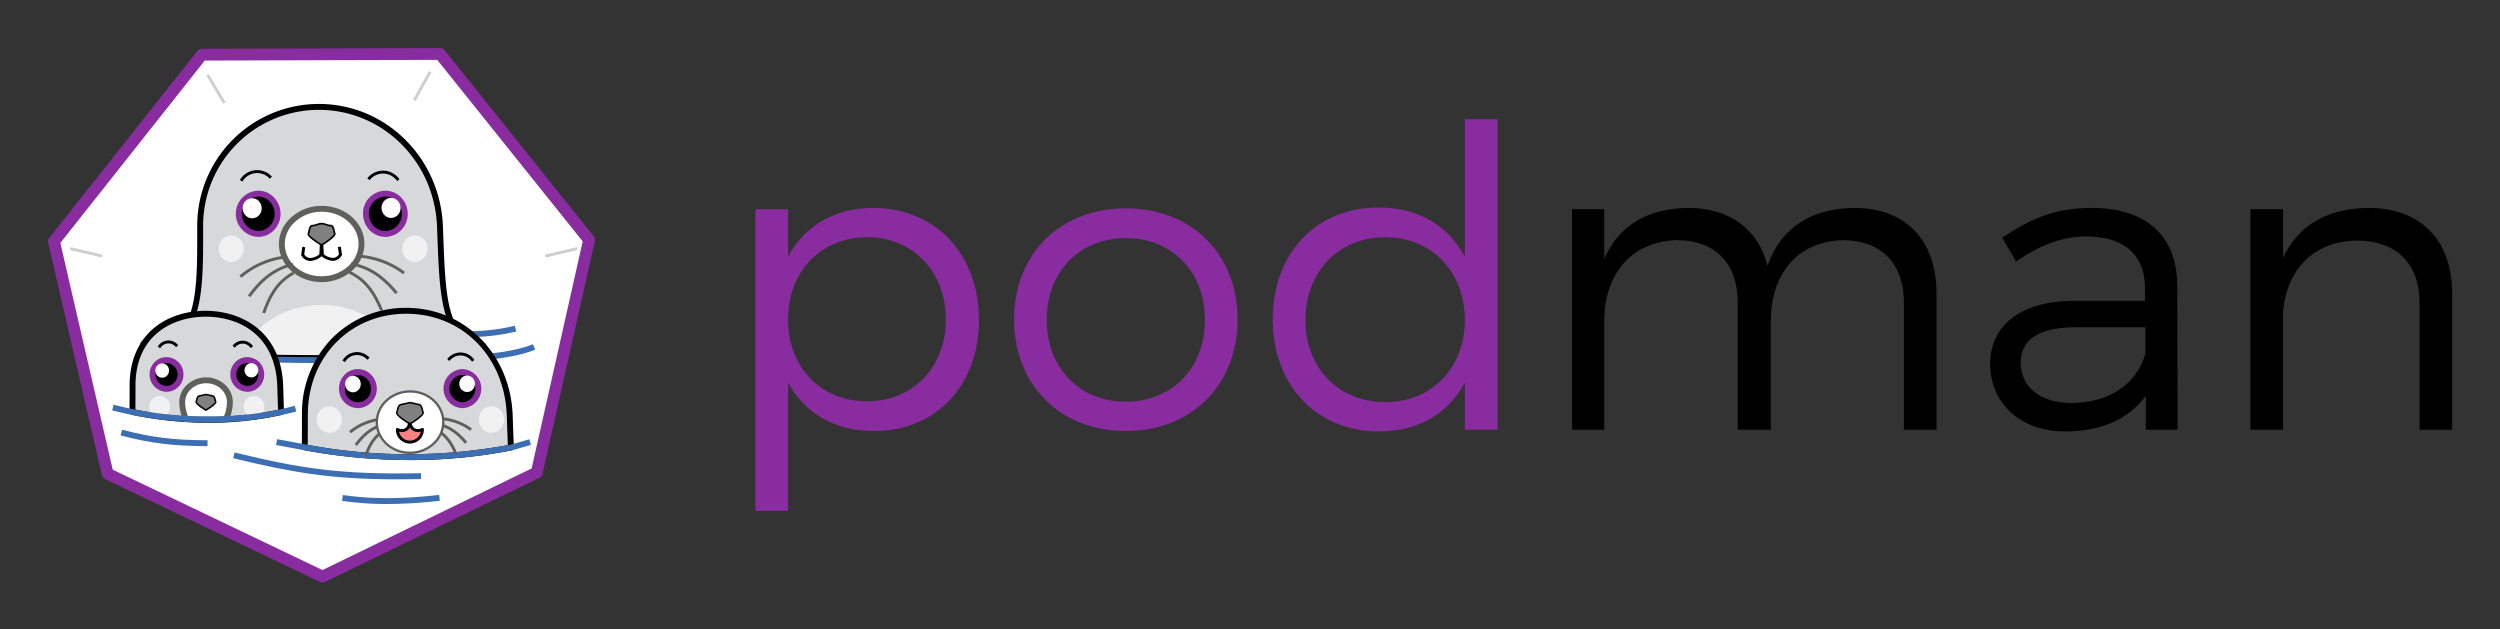 <svg xmlns="http://www.w3.org/2000/svg" role="img" viewBox="3.68 3.68 848.64 213.64"><rect x="3.68" y="3.68" width="848.64" height="213.64" fill="#333333" stroke="none"/><title>Podman logo</title><defs><style>.cls-1{isolation:isolate}.cls-2{fill:#892ca0}.cls-3{fill:#fff}.cls-4{opacity:.953}.cls-5{fill:#ccc}.cls-6{fill:#3c6eb4}.cls-7{fill:#d7d8da}.cls-8{fill:#f1f1f1}.cls-9{fill:#60605b}.cls-10{fill:gray}</style></defs><g class="cls-1"><path d="M335.98 112.339c0 22.163-14.492 37.65-35.661 37.65-13.355 0-23.585-6.11-29.126-16.481v43.617h-11.081V74.689h11.081v16.197c5.541-10.514 15.77-16.623 28.842-16.623 21.17 0 35.944 15.628 35.944 38.076zm-11.224-.284c0-16.055-11.082-27.847-26.71-27.847-15.77 0-26.853 11.65-26.853 27.847 0 16.339 11.082 27.846 26.853 27.846 15.628 0 26.71-11.649 26.71-27.846zm99.028 0c0 22.447-15.77 37.933-37.933 37.933-22.164 0-37.935-15.486-37.935-37.933 0-22.306 15.77-37.65 37.935-37.65 22.163 0 37.933 15.344 37.933 37.65zm-64.786.142c0 16.48 11.224 27.846 26.853 27.846 15.628 0 26.851-11.365 26.851-27.846 0-16.339-11.223-27.705-26.851-27.705-15.63 0-26.853 11.366-26.853 27.705zm153.017 37.366h-11.081v-16.055c-5.541 10.513-15.77 16.623-29.126 16.623-21.311 0-36.087-15.77-36.087-38.076 0-22.448 14.776-37.934 35.945-37.934 13.354 0 23.727 6.109 29.268 16.765V44.143h11.08zm-11.081-37.224c0-16.339-11.225-28.131-26.995-28.131-15.913 0-27.136 11.792-27.136 28.13 0 16.197 11.223 27.848 27.136 27.848 15.77 0 26.995-11.65 26.995-27.847z" class="cls-2"/></g><path d="M661.05 103.388v46.174h-11.08v-43.19c0-13.355-7.815-21.17-20.743-21.17-15.486.427-24.437 11.509-24.437 27.564v36.796h-11.224v-43.19c0-13.355-7.671-21.17-20.743-21.17-15.343.427-24.579 11.509-24.579 27.564v36.796h-10.94V74.69h10.94v16.907c4.973-11.65 15.06-17.19 28.558-17.333 14.065 0 23.726 7.246 26.851 19.606 4.689-13.213 15.202-19.464 29.552-19.606 17.476 0 27.847 11.082 27.847 29.125zm71.042 34.667c-5.967 8.097-15.486 12.076-27.42 12.076-15.486 0-25.432-9.945-25.432-22.874 0-13.071 10.372-21.311 27.99-21.453h24.578v-4.405c0-10.94-6.82-17.475-20.033-17.475-8.24 0-15.912 3.126-23.726 8.525l-4.689-8.099c9.661-6.393 17.76-10.087 30.546-10.087 18.47 0 28.7 9.803 28.842 25.858l.142 49.442h-10.798zm-.142-14.35v-8.951h-23.3c-12.503 0-19.038 3.836-19.038 12.076s6.677 13.64 17.19 13.64c12.645 0 22.306-6.394 25.148-16.765zm104.143-20.317v46.174h-11.081v-43.19c0-13.213-7.956-21.027-21.17-21.027-14.776.142-23.868 9.803-25.147 24.01v40.207h-11.082V74.69h11.082v16.48c5.257-11.366 15.344-16.765 28.984-16.907 17.901 0 28.414 11.082 28.414 29.125z" class=""/><g id="path194076"><path d="M113.156 199.408L40.22 164.512 22 85.665l50.22-63.423L153.06 22l50.589 63.122-17.76 78.953z" class="cls-3"/><path d="M113.156 201.408a1.997 1.997 0 0 1-.863-.196l-72.938-34.897a1.999 1.999 0 0 1-1.085-1.353L20.05 86.115a2.001 2.001 0 0 1 .382-1.692L70.65 21a2.001 2.001 0 0 1 1.562-.758L153.054 20a2.01 2.01 0 0 1 1.567.749l50.588 63.122a2.001 2.001 0 0 1 .39 1.69l-17.76 78.953a1.999 1.999 0 0 1-1.076 1.36l-72.733 35.333a2.004 2.004 0 0 1-.874.201zm-71.205-38.285l71.198 34.065 71-34.49 17.337-77.076-49.384-61.62-78.914.237-49.023 61.913z" class="cls-2"/></g><g id="path194078" class="cls-4"><path d="M76.507 28.331h1v11.096h-1z" class="cls-5" transform="rotate(-30.828 77.007 33.879)"/></g><g id="path194080" class="cls-4"><path d="M141.453 32.365h11.095v1h-11.095z" class="cls-5" transform="rotate(-60.831 147.001 32.865)"/></g><g id="g194084"><g id="path194082" class="cls-4"><path d="M188.65 88.835h11.095v1H188.65z" class="cls-5" transform="rotate(-13.263 194.198 89.335)"/></g></g><g id="g194088"><g id="path194086" class="cls-4"><path d="M32.412 83.786h1v11.095h-1z" class="cls-5" transform="rotate(-76.714 32.912 89.334)"/></g></g><path d="M161.725 118.099l-.007-2a67.05 67.05 0 0 0 16.733-1.84l.457 1.948a68.793 68.793 0 0 1-17.183 1.892z" class="cls-6" id="path194090"/><g id="path194092"><path d="M111.906 39.964a40.262 40.262 0 0 0-40.275 40.25c0 19.749.548 38.287-13.729 40.586 7.82 6.16 109.842 5.203 109.842.232-13.895-1.443-13.848-17.782-14.705-40.415-.858-22.632-18.89-40.653-41.133-40.653z" class="cls-7"/><path d="M112.618 126.048c-25.659 0-51.36-1.331-55.334-4.462a1 1 0 0 1 .46-1.773c12.923-2.082 12.907-18.488 12.888-37.486l-.001-2.114a41.309 41.309 0 0 1 41.275-41.249c22.74 0 41.247 18.28 42.132 41.615l.11 2.985c.775 21.187 1.287 35.184 13.699 36.472a1 1 0 0 1 .897.995c0 .653-.424 1.189-1.26 1.594-4.394 2.133-29.61 3.423-54.866 3.423zm-51.562-5.028c7.27 1.872 27.569 3.07 52.733 3.075 25.756-.022 44.54-1.277 50.861-2.642-11.237-3.28-11.776-18.008-12.5-37.816l-.111-2.982c-.843-22.257-18.472-39.69-40.133-39.69A39.306 39.306 0 0 0 72.63 80.212l.001 2.112c.018 17.68.035 34.45-11.576 38.695z"/></g><ellipse cx="82.19" cy="88.104" class="cls-8" rx="4.293" ry="4.501" transform="rotate(-2.016 82.19 88.104)" id="ellipse194094"/><g id="ellipse194096"><ellipse cx="112.872" cy="86.505" class="cls-3" rx="13.515" ry="11.942" transform="rotate(-.849 112.872 86.505)"/><path d="M112.816 99.447c-7.758 0-14.188-5.494-14.452-12.462a12.104 12.104 0 0 1 3.352-8.73 15.296 15.296 0 0 1 10.672-4.683c8.016-.247 14.721 5.324 14.99 12.453a12.105 12.105 0 0 1-3.351 8.73 15.295 15.295 0 0 1-10.672 4.683c-.18.006-.36.01-.54.01zm.112-23.884q-.236 0-.474.008a13.284 13.284 0 0 0-9.275 4.049 10.116 10.116 0 0 0-2.816 7.29c.228 6.032 6.034 10.768 12.927 10.53a13.285 13.285 0 0 0 9.273-4.049 10.118 10.118 0 0 0 2.817-7.29c-.223-5.893-5.763-10.538-12.452-10.538z" class="cls-9"/></g><path d="M138.513 65.143l-.314-.39a5.787 5.787 0 0 0-8.757-.288l-.339.368-.735-.678.339-.368a7.045 7.045 0 0 1 5.042-2.185 6.851 6.851 0 0 1 5.228 2.524l.314.39z" id="path194098"/><g id="g194106"><g id="g194104"><path d="M116.61 92.235a6.685 6.685 0 0 1-3.828-1.626l-.157-.138-.273-5.038.998-.055.25 4.61a5.081 5.081 0 0 0 3.37 1.222 2.554 2.554 0 0 0 1.765-1.202c-.084-.652-.264-1.956-.38-2.41l.969-.248c.17.666.417 2.633.427 2.716l.022.178-.096.152a3.615 3.615 0 0 1-2.57 1.804 3.5 3.5 0 0 1-.498.035z" id="path194100"/><path d="M109.073 92.267a3.577 3.577 0 0 1-.467-.03 3.617 3.617 0 0 1-2.585-1.783l-.098-.151.021-.178c.01-.084.24-2.053.405-2.72l.97.239c-.111.456-.28 1.76-.36 2.414a2.555 2.555 0 0 0 1.776 1.187 5.063 5.063 0 0 0 3.359-1.251l.212-4.611 1 .046-.233 5.04-.156.14a6.654 6.654 0 0 1-3.844 1.658z" id="path194102"/></g></g><g id="path194108"><path d="M117.316 82.976c-.356-.908-.362-2.728-1.418-2.724-1.055.008-2.034-.673-3.071-.669-1.038.007-2.012.691-3.067.696-1.055.007-1.048 1.824-1.395 2.736-.356.911 4.49 3.847 4.49 3.847s4.817-2.977 4.462-3.886z" class="cls-10"/><path d="M112.857 87.195l-.148-.09c-1.887-1.143-4.995-3.207-4.609-4.194a6.302 6.302 0 0 0 .222-.854c.197-.916.443-2.055 1.435-2.062a4.672 4.672 0 0 0 1.46-.335 5.125 5.125 0 0 1 1.608-.361h.011a5.081 5.081 0 0 1 1.6.348 3.928 3.928 0 0 0 1.46.321h.005c.99 0 1.244 1.134 1.449 2.045a6.364 6.364 0 0 0 .23.86c.386.982-2.7 3.072-4.575 4.231zm-.02-7.328h-.01a4.625 4.625 0 0 0-1.426.33 5.151 5.151 0 0 1-1.64.366c-.499.003-.68.67-.884 1.613a6.793 6.793 0 0 1-.247.94c-.068.404 1.89 1.983 4.224 3.413 2.316-1.448 4.257-3.04 4.198-3.45a6.68 6.68 0 0 1-.257-.942c-.21-.937-.397-1.6-.894-1.6h-.02a5.147 5.147 0 0 1-1.625-.352 4.596 4.596 0 0 0-1.42-.318z"/></g><path d="M85.934 65.32l-.82-.572.285-.411a6.786 6.786 0 0 1 10.221-1.059l.364.343-.686.728-.363-.343a5.787 5.787 0 0 0-8.715.903z" id="path194110"/><g id="g194116"><g id="ellipse194112"><ellipse cx="134.49" cy="76.249" rx="6.585" ry="6.841" transform="rotate(-2.025 134.49 76.25)"/><path d="M134.501 84.09a7.415 7.415 0 0 1-5.19-2.125 7.925 7.925 0 0 1-2.402-5.45 7.726 7.726 0 0 1 7.305-8.102 7.437 7.437 0 0 1 5.455 2.12 7.929 7.929 0 0 1 2.402 5.45 7.726 7.726 0 0 1-7.305 8.102 7.968 7.968 0 0 1-.265.005zm-.024-13.682a4.1 4.1 0 0 0-.192.004 5.724 5.724 0 0 0-5.377 6.033 5.936 5.936 0 0 0 1.794 4.084 5.391 5.391 0 0 0 3.993 1.557 5.724 5.724 0 0 0 5.377-6.033 5.937 5.937 0 0 0-1.794-4.084 5.434 5.434 0 0 0-3.801-1.56z" class="cls-2"/></g><ellipse cx="136.426" cy="74.255" class="cls-3" rx="3.238" ry="3.409" transform="rotate(-2.022 136.427 74.255)" id="ellipse194114"/></g><g id="g194126"><g id="g194124"><path d="M140.53 96.767a28.42 28.42 0 0 0-15.536-5.66l.053-.998a29.397 29.397 0 0 1 16.076 5.853z" class="cls-9" id="path194118"/><path d="M137.905 103.496c-3.416-4.101-7.891-8.47-15.18-9.764l.174-.984c7.607 1.35 12.243 5.868 15.775 10.108z" class="cls-9" id="path194120"/><path d="M132.76 109.21c-2.107-5.012-4.865-10.018-10.73-12.678l.413-.91c6.179 2.802 9.053 8.001 11.24 13.201z" class="cls-9" id="path194122"/></g></g><g id="g194136"><g id="g194134"><path d="M85.612 97.992l-.64-.767a29.4 29.4 0 0 1 15.691-6.815l.114.993a28.418 28.418 0 0 0-15.165 6.59z" class="cls-9" id="path194128"/><path d="M88.64 104.55l-.806-.593c3.268-4.446 7.622-9.235 15.133-11.043l.234.972c-7.198 1.733-11.4 6.363-14.562 10.664z" class="cls-9" id="path194130"/><path d="M93.662 110.087l-.943-.33c1.867-5.324 4.422-10.687 10.42-13.858l.467.884c-5.693 3.01-8.144 8.174-9.944 13.304z" class="cls-9" id="path194132"/></g></g><g id="g194142"><g id="ellipse194138"><ellipse cx="91.333" cy="76.249" rx="6.585" ry="6.841" transform="rotate(-1.47 91.333 76.25)"/><path d="M91.343 84.09a7.848 7.848 0 0 1-.21-15.68 7.356 7.356 0 0 1 5.435 2.174 8.031 8.031 0 0 1 .28 11.058 7.41 7.41 0 0 1-5.316 2.445 6.075 6.075 0 0 1-.189.003zm-.02-13.682c-.046 0-.092 0-.138.002a5.847 5.847 0 0 0 .296 11.678 5.428 5.428 0 0 0 3.892-1.797 6.03 6.03 0 0 0-.21-8.285 5.434 5.434 0 0 0-3.84-1.598z" class="cls-2"/></g><ellipse cx="89.279" cy="74.376" class="cls-3" rx="3.238" ry="3.409" transform="rotate(-1.466 89.285 74.38)" id="ellipse194140"/></g><ellipse cx="144.518" cy="88.104" class="cls-8" rx="4.293" ry="4.501" transform="rotate(-2.016 144.518 88.104)" id="ellipse194144"/><path d="M112.823 107.185c-12.061.014-22.855 6.587-27.108 16.51 16.765.735 37.594.695 54.255.04-4.243-9.95-15.06-16.544-27.147-16.55z" class="cls-8" id="path194146"/><path d="M136.659 126.934q-3.996 0-8.072-.016c-4.153-.01-8.327-.023-12.465-.007-26.513.095-59.31-.973-64.993-6.704l1.42-1.408c3.995 4.028 27.152 6.27 63.565 6.112 4.14-.016 8.32-.004 12.479.007 23.035.067 44.784.125 56.024-4.376l.743 1.857c-10.245 4.103-28.56 4.535-48.701 4.535z" class="cls-6" id="path194150"/><g id="path194152"><path d="M107.18 144.388c0 3.806 0 7.554-.064 11.137a187.934 187.934 0 0 0 70 .068c-.16-3.385-.27-7.01-.403-10.832-.733-20.921-16.134-35.578-35.133-35.578s-34.4 14.657-34.4 35.205z" class="cls-7"/><path d="M142.98 159.863a199.59 199.59 0 0 1-36.045-3.355 1 1 0 0 1-.82-1.001c.065-3.573.065-7.238.065-11.12a36.408 36.408 0 0 1 10.367-26.014 35.065 35.065 0 0 1 25.034-10.19c19.869 0 35.402 15.71 36.131 36.543l.09 2.625c.097 2.86.19 5.598.312 8.195a1 1 0 0 1-.806 1.028 177.932 177.932 0 0 1-34.329 3.29zm-34.85-5.17a185.99 185.99 0 0 0 67.947.082 759.814 759.814 0 0 1-.274-7.357l-.09-2.622c-.702-20.056-15.057-34.613-34.132-34.613-19.042 0-33.402 14.705-33.402 34.205 0 3.583 0 6.983-.05 10.304z"/></g><ellipse cx="115.482" cy="146.104" class="cls-8" rx="4.293" ry="4.501" transform="rotate(-2.016 115.482 146.104)" id="ellipse194154"/><path d="M163.943 126.466l-.314-.389a4.713 4.713 0 0 0-3.596-1.736h-.035a4.742 4.742 0 0 0-3.433 1.503l-.339.367-.735-.678.34-.367a5.758 5.758 0 0 1 4.167-1.825h.043a5.725 5.725 0 0 1 4.366 2.107l.314.39z" id="path194156"/><path d="M120.756 126.611l-.82-.572.285-.41a5.669 5.669 0 0 1 8.536-.885l.365.343-.686.728-.364-.342a4.666 4.666 0 0 0-7.03.728z" id="path194158"/><g id="ellipse194160"><ellipse cx="160.651" cy="135.597" rx="5.414" ry="5.624" transform="rotate(-2.025 160.65 135.597)"/><path d="M160.664 142.22a6.63 6.63 0 0 1-.246-13.242 6.627 6.627 0 0 1 .465 13.239 5.512 5.512 0 0 1-.22.004zm-.176-11.244a4.633 4.633 0 0 0 .176 9.245l.149-.002a4.63 4.63 0 0 0-.325-9.243z" class="cls-2"/></g><ellipse cx="162.242" cy="133.958" class="cls-3" rx="2.662" ry="2.802" transform="rotate(-2.022 162.243 133.959)" id="ellipse194162"/><path d="M142.91 159.85a199.203 199.203 0 0 1-35.974-3.342l-9.549-1.777.366-1.966 9.546 1.776a186.782 186.782 0 0 0 69.86.036l6.196-1.79.554 1.922-6.281 1.81a180.192 180.192 0 0 1-34.718 3.332z" class="cls-6" id="path194164"/><g id="g194168"><path d="M158.064 158.006c-1.394-3.247-3.217-6.49-7.084-8.208l.402-.904c4.179 1.856 6.118 5.289 7.593 8.721zm3.464-3.694c-2.377-2.795-5.24-5.497-10.047-6.333l.17-.977c5.13.894 8.254 3.872 10.632 6.667zm1.782-4.376a19.097 19.097 0 0 0-10.295-3.673l.052-.989a20.055 20.055 0 0 1 10.822 3.859z" class="cls-9" id="path194166"/></g><g id="g194176"><path d="M122.814 150.772l-.626-.767a20.009 20.009 0 0 1 10.564-4.492l.111.984a19.03 19.03 0 0 0-10.049 4.275z" class="cls-9" id="path194170"/><path d="M124.864 155.033l-.792-.595c2.201-2.932 5.136-6.09 10.2-7.285l.228.965c-4.745 1.118-7.436 3.985-9.636 6.915z" class="cls-9" id="path194172"/><path d="M128.244 158.61l-.933-.334c1.26-3.513 2.983-7.055 7.04-9.156l.456.879c-3.753 1.944-5.372 5.288-6.563 8.611z" class="cls-9" id="path194174"/></g><g id="ellipse194178"><ellipse cx="125.172" cy="135.597" rx="5.414" ry="5.624" transform="rotate(-1.47 125.172 135.597)"/><path d="M125.182 142.222a6.537 6.537 0 0 1-6.421-6.462 6.691 6.691 0 0 1 1.746-4.716 6.27 6.27 0 0 1 4.497-2.068 6.297 6.297 0 0 1 4.597 1.837 6.692 6.692 0 0 1 1.983 4.622 6.53 6.53 0 0 1-6.244 6.785l-.158.002zm-.128-11.246a4.286 4.286 0 0 0-3.072 1.418 4.707 4.707 0 0 0-1.222 3.315 4.419 4.419 0 1 0 8.825-.224 4.706 4.706 0 0 0-1.39-3.249 4.24 4.24 0 0 0-3.14-1.26zm-.025-1z" class="cls-2"/></g><ellipse cx="123.484" cy="134.057" class="cls-3" rx="2.662" ry="2.802" transform="rotate(-1.466 123.484 134.057)" id="ellipse194180"/><ellipse cx="170.518" cy="146.105" class="cls-8" rx="4.293" ry="4.501" transform="rotate(-2.016 170.518 146.104)" id="ellipse194182"/><g id="ellipse194184"><ellipse cx="142.872" cy="146.974" class="cls-3" rx="11.281" ry="10.41" transform="rotate(-1.311 142.872 146.974)"/><path d="M142.825 157.781c-6.241 0-11.414-4.588-11.624-10.407a10.325 10.325 0 0 1 2.838-7.441 12.146 12.146 0 0 1 8.443-3.76l.014.397-.014-.396c6.445-.213 11.847 4.445 12.061 10.4a10.322 10.322 0 0 1-2.837 7.44 12.147 12.147 0 0 1-8.444 3.76c-.146.004-.292.007-.437.007zm.094-20.821c-.136 0-.272.002-.41.007a11.346 11.346 0 0 0-7.89 3.508 9.537 9.537 0 0 0-2.625 6.87c.2 5.517 5.253 9.842 11.24 9.636a11.347 11.347 0 0 0 7.891-3.508 9.538 9.538 0 0 0 2.626-6.87c-.196-5.392-5.016-9.643-10.832-9.643z" class="cls-9"/></g><g id="path194186"><path d="M147.316 143.726c-.355-.908-.387-2.499-1.418-2.724l-3.072-.669-3.067.696c-1.029.233-1.048 1.824-1.395 2.736-.356.911 4.491 3.847 4.491 3.847s4.816-2.977 4.46-3.886z" class="cls-10"/><path d="M142.856 147.923l-.138-.084c-1.514-.918-4.994-3.16-4.6-4.17a6.91 6.91 0 0 0 .223-.806c.209-.884.446-1.884 1.36-2.092l3.124-.71 3.13.682c.915.2 1.16 1.198 1.376 2.08a6.716 6.716 0 0 0 .231.806c.394 1.006-3.064 3.278-4.568 4.208zm-.029-7.319l-3.01.683c-.591.135-.78.929-.962 1.697a7.09 7.09 0 0 1-.244.874c-.113.389 1.855 1.983 4.243 3.444 2.372-1.482 4.327-3.093 4.215-3.48a7.157 7.157 0 0 1-.252-.874c-.188-.765-.382-1.558-.976-1.687z"/></g><g id="path194188"><path fill="#ff8080" d="M142.309 148.665a2.52 2.52 0 0 1-1.113.957 2.846 2.846 0 0 1-1.563.188 3.24 3.24 0 0 1-1.06-.37v.057a4.25 4.25 0 1 0 8.499 0v-.049a3.234 3.234 0 0 1-1.048.362 2.843 2.843 0 0 1-1.563-.188 2.53 2.53 0 0 1-1.113-.957c-.695-1.71-.567-1.26-1.04 0z"/><path d="M142.822 154.247a4.755 4.755 0 0 1-4.75-4.75.548.548 0 0 1 .246-.459.51.51 0 0 1 .495-.036 2.716 2.716 0 0 0 .896.313 2.35 2.35 0 0 0 1.287-.151 2.02 2.02 0 0 0 .863-.725c.074-.198.13-.375.18-.523.149-.459.278-.855.712-.871.453.009.631.378 1.06 1.432a2.058 2.058 0 0 0 .85.687 2.37 2.37 0 0 0 1.288.151 2.74 2.74 0 0 0 .885-.306.5.5 0 0 1 .738.427 4.769 4.769 0 0 1-4.75 4.811zm-3.673-4.032a3.745 3.745 0 0 0 7.353.002 3.437 3.437 0 0 1-2.242-.137 3.04 3.04 0 0 1-1.335-1.147l-.097-.23a10.1 10.1 0 0 1-.05.137.5.5 0 0 1-.046.092 3.032 3.032 0 0 1-1.336 1.148 3.31 3.31 0 0 1-1.84.224 3.49 3.49 0 0 1-.407-.09z"/></g><path d="M138.695 166.394c-22.462 0-35.672-2.267-55.86-7.174l.472-1.944c22.273 5.414 35.985 7.594 63.274 7.033l.041 2c-2.772.056-5.41.085-7.927.085z" class="cls-6" id="path194190"/><path d="M135.046 174.772a104.774 104.774 0 0 1-15.263-1.079l.287-1.978c9.802 1.419 19.578 1.41 32.688-.035l.219 1.988a163.336 163.336 0 0 1-17.931 1.104z" class="cls-6" id="path194192"/><g id="path194194"><path d="M48.675 134.522c0 3.075 0 6.102-.05 8.996a121.239 121.239 0 0 0 50.475.055c-.11-2.735-.197-5.662-.291-8.75-.529-16.898-12.293-24.64-25.312-24.64-13.02 0-24.822 7.742-24.822 24.34z" class="cls-7"/><path d="M74.485 147.215a129.321 129.321 0 0 1-26.06-2.718 1 1 0 0 1-.799-.996c.049-2.886.049-5.845.049-8.979 0-8.015 2.721-14.635 7.87-19.146 4.56-3.993 10.934-6.193 17.952-6.193 11.768 0 25.72 6.707 26.311 25.609l.026.84c.085 2.776.166 5.418.265 7.901a1 1 0 0 1-.784 1.017 115.377 115.377 0 0 1-24.83 2.665zm-24.846-4.513a119.567 119.567 0 0 0 48.429.071 964.422 964.422 0 0 1-.233-7.08l-.026-.84c-.545-17.452-12.917-23.67-24.312-23.67-10.99 0-23.822 6.113-23.822 23.34 0 2.842 0 5.541-.036 8.18z"/></g><path d="M88.82 121.839l-.324-.381a3.269 3.269 0 0 0-2.449-1.13h-.003a3.28 3.28 0 0 0-2.357 1.023l-.342.365-.73-.684.341-.365a4.303 4.303 0 0 1 3.089-1.34h.004a4.279 4.279 0 0 1 3.207 1.483l.325.38z" id="path194196"/><path d="M58.013 121.91l-.792-.611.305-.396a4.207 4.207 0 0 1 6.273-.445l.358.35-.698.715-.358-.348a3.206 3.206 0 0 0-4.783.338z" id="path194198"/><g id="ellipse194200"><ellipse cx="87.612" cy="130.793" rx="4.747" ry="4.879" transform="rotate(-2.82 87.612 130.793)"/><path d="M87.624 136.672a5.832 5.832 0 0 1-5.756-5.679 5.906 5.906 0 0 1 1.526-4.203 5.636 5.636 0 0 1 4.01-1.872 5.78 5.78 0 0 1 5.952 5.675 5.904 5.904 0 0 1-1.525 4.202 5.64 5.64 0 0 1-4.01 1.873 4.49 4.49 0 0 1-.197.004zm-.021-9.758l-.129.002a3.658 3.658 0 0 0-2.599 1.218 3.918 3.918 0 0 0-1.008 2.789 3.84 3.84 0 0 0 3.884 3.747 3.66 3.66 0 0 0 2.598-1.218 3.915 3.915 0 0 0 1.008-2.789 3.828 3.828 0 0 0-3.754-3.749zm-.164-.997z" class="cls-2"/></g><ellipse cx="89.008" cy="129.37" class="cls-3" rx="2.335" ry="2.431" transform="rotate(-2.558 89.008 129.37)" id="ellipse194202"/><g id="ellipse194204"><ellipse cx="60.212" cy="130.793" rx="4.747" ry="4.879" transform="rotate(-2.047 60.211 130.793)"/><path d="M60.218 136.672a5.827 5.827 0 0 1-5.752-5.735 5.906 5.906 0 0 1 1.567-4.188 5.64 5.64 0 0 1 4.029-1.834 5.807 5.807 0 0 1 5.895 5.733 5.904 5.904 0 0 1-1.567 4.188 5.64 5.64 0 0 1-4.028 1.834 6.966 6.966 0 0 1-.144.002zm-.015-9.758l-.092.001a3.657 3.657 0 0 0-2.61 1.191 3.921 3.921 0 0 0-1.036 2.78 3.798 3.798 0 0 0 3.847 3.784 3.657 3.657 0 0 0 2.61-1.191 3.918 3.918 0 0 0 1.036-2.78 3.827 3.827 0 0 0-3.755-3.785z" class="cls-2"/></g><g id="path194206"><path d="M73.352 132.785c-4.47.152-7.973 3.606-7.824 7.714.052 1.394.53 4.248 1.377 5.401 4.499.243 8.97.27 13.322.096 1.021-1.327 1.544-4.426 1.489-6.047-.15-4.109-3.894-7.316-8.364-7.164z" class="cls-3"/><path d="M74.602 147.107c-2.585 0-5.176-.069-7.751-.208l-.473-.026-.28-.38c-1.072-1.46-1.52-4.644-1.57-5.957a8.081 8.081 0 0 1 2.22-5.824 9.453 9.453 0 0 1 6.57-2.927c5.014-.168 9.228 3.477 9.397 8.127.061 1.804-.493 5.131-1.695 6.694l-.286.37-.467.02c-1.878.074-3.77.111-5.665.111zm-7.113-2.177c4.054.203 8.147.233 12.18.087a12.084 12.084 0 0 0 1.047-5.035c-.129-3.548-3.39-6.322-7.33-6.199a7.44 7.44 0 0 0-5.176 2.292 6.093 6.093 0 0 0-1.683 4.388 13.948 13.948 0 0 0 .962 4.467z" class="cls-9"/></g><ellipse cx="58.731" cy="129.457" class="cls-3" rx="2.335" ry="2.431" transform="rotate(-1.855 58.731 129.457)" id="ellipse194208"/><g id="path194210"><path d="M76.898 140.063c-.26-.662-.288-1.821-1.048-1.985l-2.27-.488-2.267.507c-.76.17-.775 1.33-1.032 1.994-.26.665 3.32 2.804 3.32 2.804s3.56-2.17 3.296-2.832z" class="cls-10"/><path d="M73.603 143.204l-.138-.08c-1.72-1.03-3.713-2.407-3.43-3.13a4.73 4.73 0 0 0 .163-.579c.152-.63.34-1.415 1.057-1.575l2.324-.52 2.326.5c.719.155.915.94 1.072 1.57a4.824 4.824 0 0 0 .167.576c.284.719-1.695 2.113-3.405 3.155zm-.022-5.344l-2.21.495c-.367.082-.505.542-.659 1.184a5.216 5.216 0 0 1-.184.648c.022.3 1.412 1.393 3.072 2.399 1.639-1.014 3.013-2.111 3.046-2.44a5.503 5.503 0 0 1-.182-.627c-.16-.642-.302-1.103-.67-1.182zm3.07 2.3z"/></g><path d="M74.117 155.132c-11.732-.043-19.45-.997-29.496-3.648l.51-1.933c9.863 2.602 17.45 3.539 28.993 3.58z" class="cls-6" id="path194212"/><ellipse cx="89.901" cy="141.773" class="cls-8" rx="3.534" ry="3.706" transform="rotate(-2.018 89.901 141.783)" id="ellipse194214"/><ellipse cx="57.901" cy="141.774" class="cls-8" rx="3.534" ry="3.706" transform="rotate(-2.016 57.901 141.773)" id="ellipse194216"/><path d="M74.427 147.062a130.006 130.006 0 0 1-32.672-4.078l.51-1.933c19.766 5.213 43.319 5.36 61.467.38l.53 1.93a114.578 114.578 0 0 1-29.835 3.7z" class="cls-6" id="path194218"/></svg>
